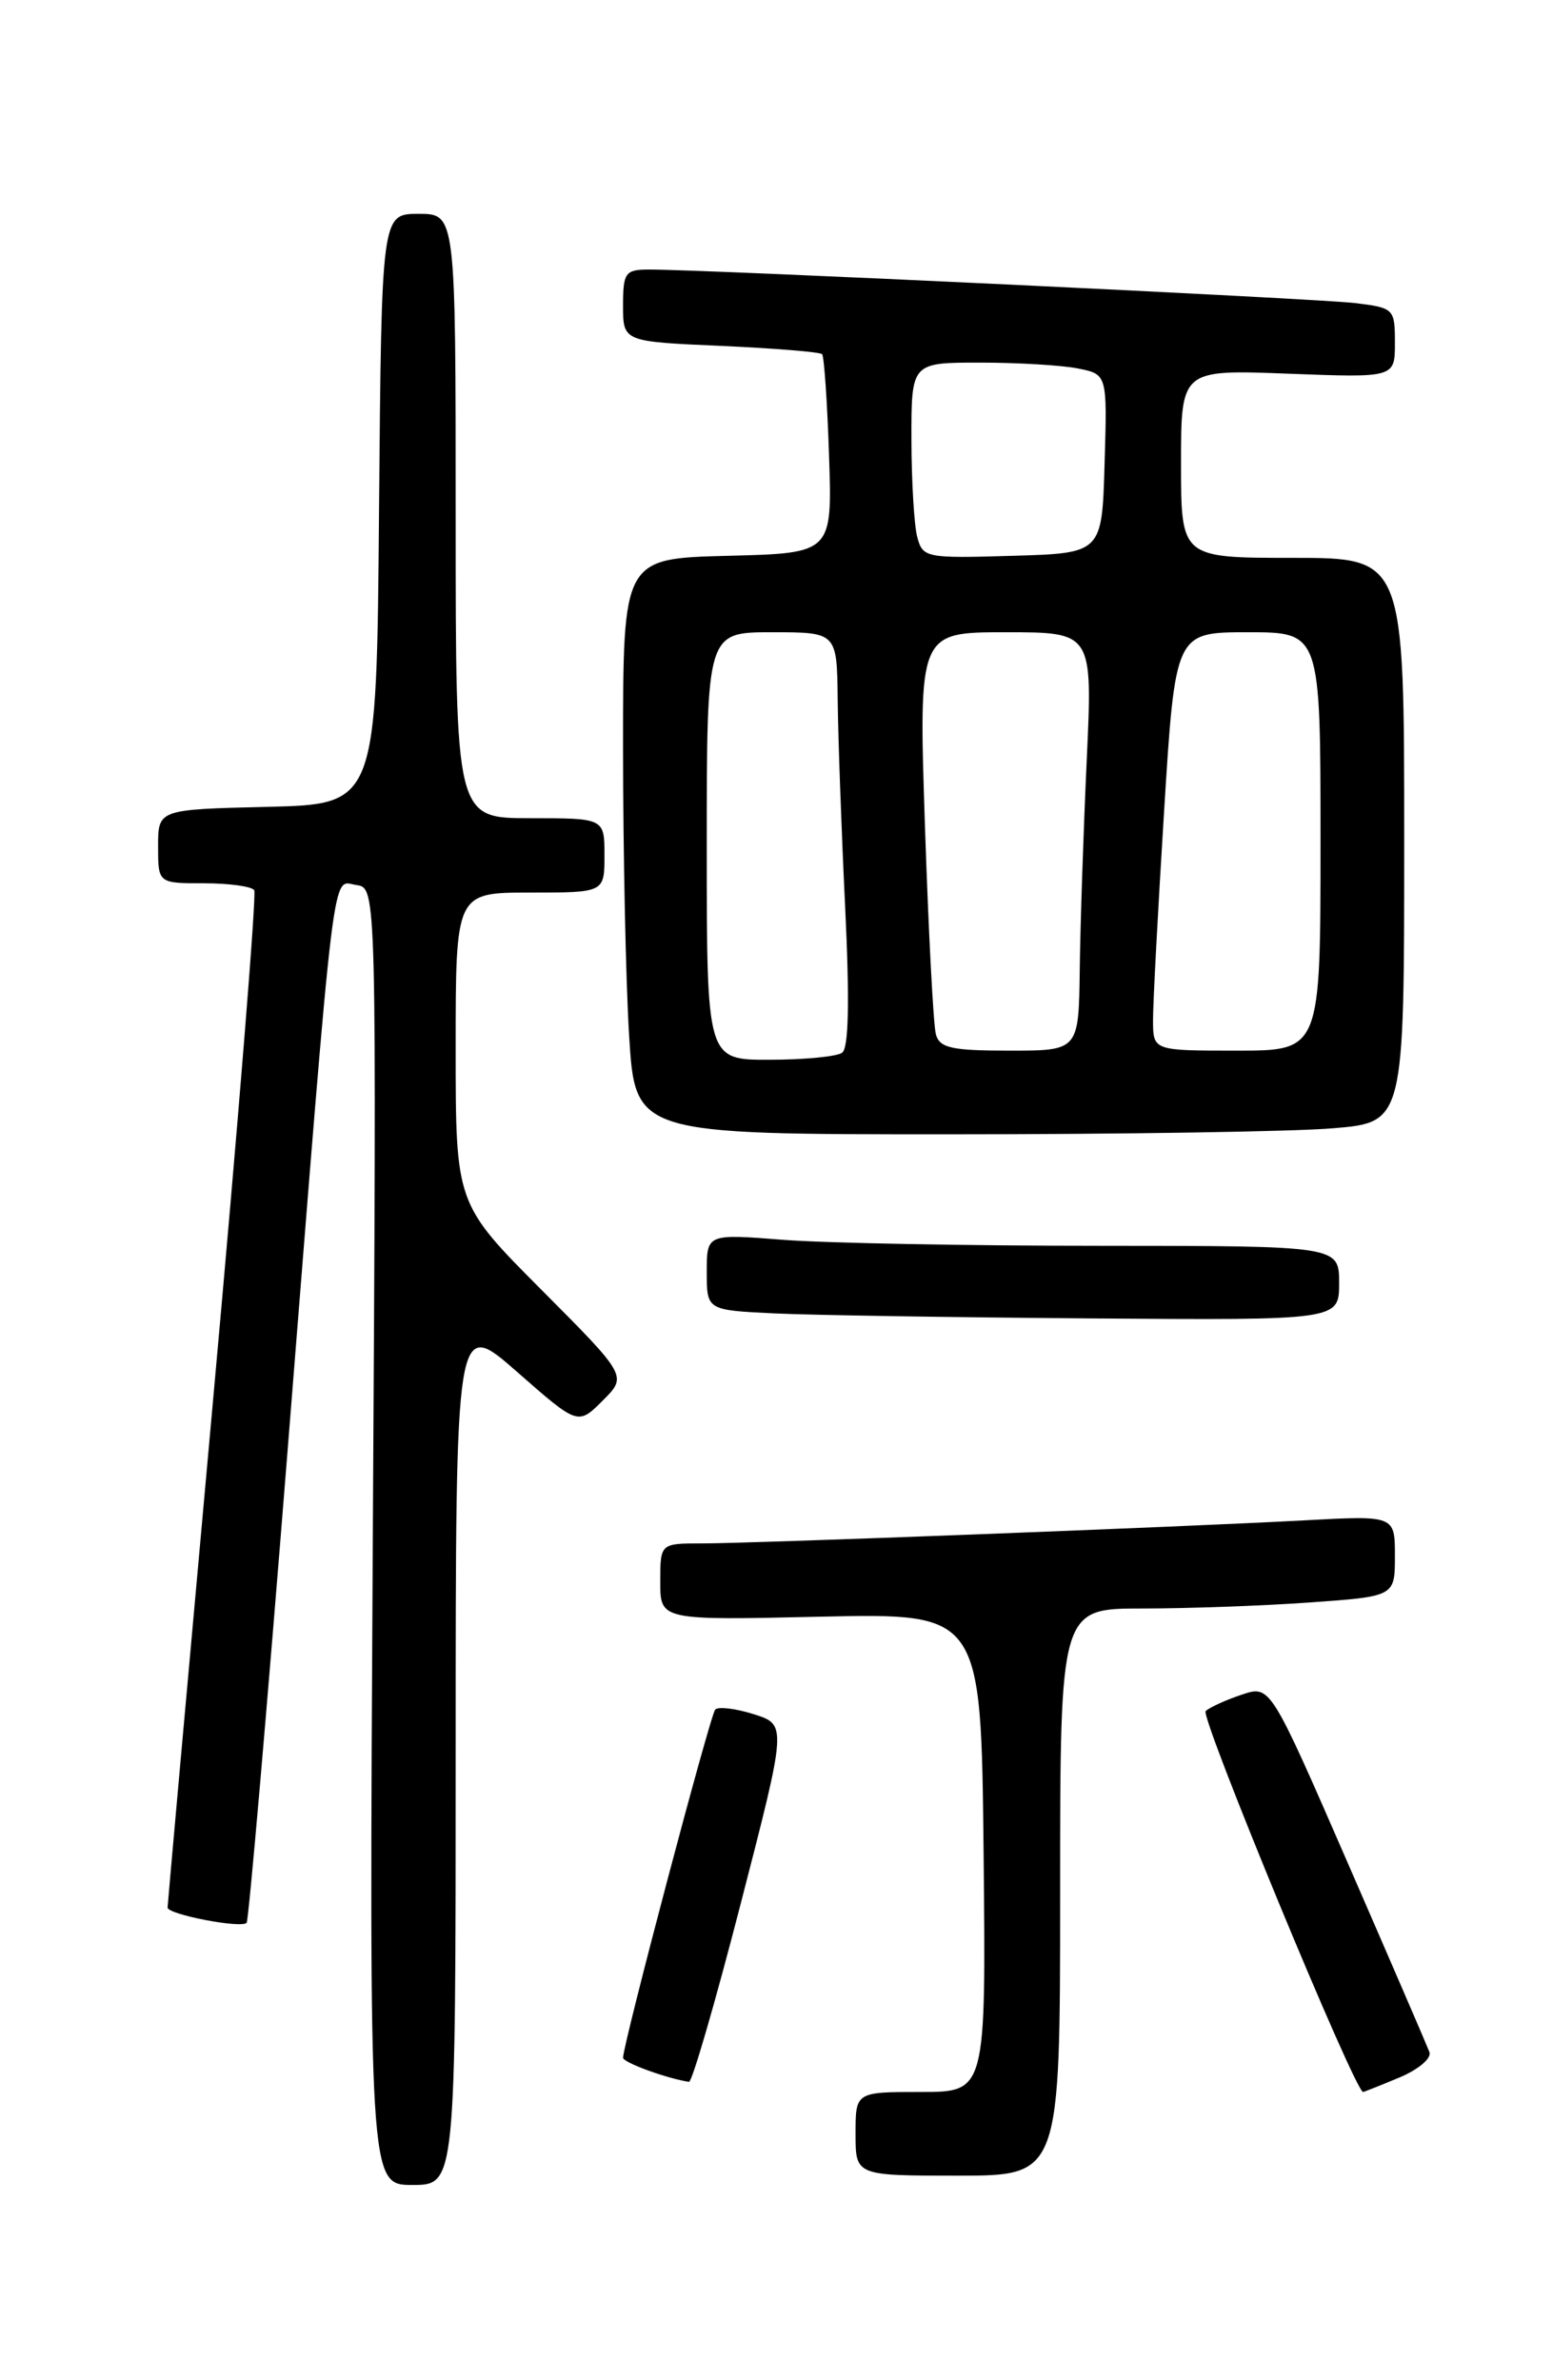 <?xml version="1.0" encoding="UTF-8" standalone="no"?>
<!DOCTYPE svg PUBLIC "-//W3C//DTD SVG 1.1//EN" "http://www.w3.org/Graphics/SVG/1.1/DTD/svg11.dtd" >
<svg xmlns="http://www.w3.org/2000/svg" xmlns:xlink="http://www.w3.org/1999/xlink" version="1.1" viewBox="0 0 167 256">
 <g >
 <path fill="currentColor"
d=" M 49.00 188.38 C 49.00 141.76 49.00 141.76 55.58 147.53 C 62.15 153.30 62.15 153.30 64.80 150.65 C 67.46 148.00 67.46 148.00 58.23 138.73 C 49.00 129.46 49.00 129.46 49.00 112.73 C 49.00 96.00 49.00 96.00 57.00 96.00 C 65.00 96.00 65.00 96.00 65.00 92.00 C 65.00 88.00 65.00 88.00 57.00 88.00 C 49.00 88.00 49.00 88.00 49.00 55.50 C 49.00 23.00 49.00 23.00 45.01 23.00 C 41.03 23.00 41.03 23.00 40.76 54.75 C 40.50 86.50 40.50 86.50 28.75 86.78 C 17.00 87.06 17.00 87.06 17.00 91.03 C 17.00 95.00 17.00 95.00 21.94 95.00 C 24.66 95.00 27.09 95.34 27.34 95.75 C 27.60 96.16 25.61 120.80 22.92 150.50 C 20.23 180.20 18.03 204.80 18.02 205.16 C 18.00 205.90 25.91 207.43 26.52 206.81 C 26.74 206.60 28.72 183.72 30.93 155.96 C 36.12 90.83 35.64 94.81 38.33 95.19 C 40.50 95.50 40.50 95.50 40.09 165.25 C 39.69 235.00 39.69 235.00 44.34 235.00 C 49.00 235.00 49.00 235.00 49.00 188.38 Z  M 114.00 203.50 C 114.00 173.00 114.00 173.00 122.85 173.00 C 127.71 173.00 135.81 172.71 140.85 172.35 C 150.00 171.70 150.00 171.70 150.00 167.35 C 150.00 162.99 150.00 162.99 140.25 163.52 C 126.92 164.24 80.97 166.00 75.47 166.00 C 71.00 166.00 71.00 166.00 71.00 170.13 C 71.00 174.27 71.00 174.27 88.25 173.88 C 105.50 173.50 105.50 173.50 105.77 199.25 C 106.03 225.00 106.03 225.00 99.02 225.00 C 92.00 225.00 92.00 225.00 92.00 229.50 C 92.00 234.00 92.00 234.00 103.00 234.00 C 114.00 234.00 114.00 234.00 114.00 203.50 Z  M 150.47 223.45 C 152.54 222.58 153.97 221.37 153.71 220.70 C 153.46 220.04 149.51 210.89 144.93 200.37 C 136.60 181.24 136.60 181.24 133.55 182.26 C 131.87 182.82 130.12 183.61 129.65 184.03 C 129.02 184.61 145.70 225.00 146.58 225.00 C 146.67 225.00 148.43 224.30 150.47 223.45 Z  M 79.65 204.75 C 84.62 185.50 84.62 185.50 81.06 184.37 C 79.10 183.75 77.23 183.53 76.91 183.87 C 76.37 184.44 67.00 219.86 67.00 221.32 C 67.00 221.83 71.70 223.55 74.09 223.91 C 74.42 223.96 76.92 215.34 79.65 204.75 Z  M 144.00 138.00 C 144.00 134.00 144.00 134.00 118.25 133.99 C 104.09 133.99 88.79 133.70 84.25 133.35 C 76.00 132.70 76.00 132.70 76.00 136.81 C 76.00 140.91 76.00 140.91 83.25 141.26 C 87.24 141.45 102.54 141.69 117.25 141.80 C 144.00 142.00 144.00 142.00 144.00 138.00 Z  M 143.35 121.35 C 151.00 120.71 151.00 120.71 151.00 90.35 C 151.00 60.00 151.00 60.00 139.00 60.00 C 127.00 60.00 127.00 60.00 127.00 49.87 C 127.00 39.75 127.00 39.75 138.50 40.19 C 150.00 40.63 150.00 40.63 150.00 36.88 C 150.00 33.21 149.90 33.11 145.75 32.60 C 141.74 32.11 75.64 28.97 69.75 28.99 C 67.23 29.00 67.00 29.32 67.00 32.87 C 67.00 36.74 67.00 36.74 77.50 37.20 C 83.28 37.46 88.18 37.86 88.40 38.09 C 88.62 38.31 88.96 43.22 89.15 49.00 C 89.50 59.50 89.50 59.50 78.25 59.78 C 67.00 60.07 67.00 60.07 67.00 80.38 C 67.00 91.55 67.29 105.48 67.65 111.34 C 68.30 122.00 68.30 122.00 102.00 122.00 C 120.53 122.00 139.14 121.71 143.35 121.35 Z  M 76.00 91.00 C 76.00 68.00 76.00 68.00 83.00 68.00 C 90.00 68.00 90.00 68.00 90.08 75.25 C 90.12 79.24 90.48 89.25 90.88 97.50 C 91.37 107.67 91.27 112.74 90.55 113.23 C 89.97 113.64 86.46 113.98 82.75 113.98 C 76.00 114.00 76.00 114.00 76.00 91.00 Z  M 100.64 111.25 C 100.37 110.29 99.84 100.16 99.46 88.75 C 98.78 68.00 98.78 68.00 108.14 68.00 C 117.50 68.00 117.50 68.00 116.86 81.75 C 116.51 89.31 116.17 99.44 116.11 104.25 C 116.00 113.00 116.00 113.00 108.57 113.00 C 102.34 113.00 101.05 112.72 100.64 111.25 Z  M 123.99 109.75 C 123.98 107.96 124.52 97.84 125.18 87.25 C 126.38 68.00 126.38 68.00 134.19 68.00 C 142.00 68.00 142.00 68.00 142.00 90.50 C 142.00 113.00 142.00 113.00 133.00 113.00 C 124.00 113.00 124.00 113.00 123.99 109.75 Z  M 98.64 57.78 C 98.30 56.53 98.02 51.79 98.01 47.25 C 98.00 39.00 98.00 39.00 105.38 39.00 C 109.43 39.00 114.17 39.28 115.91 39.63 C 119.07 40.26 119.07 40.26 118.78 49.88 C 118.50 59.50 118.50 59.50 108.88 59.78 C 99.59 60.06 99.23 59.99 98.64 57.78 Z "/>
</g>
</svg>